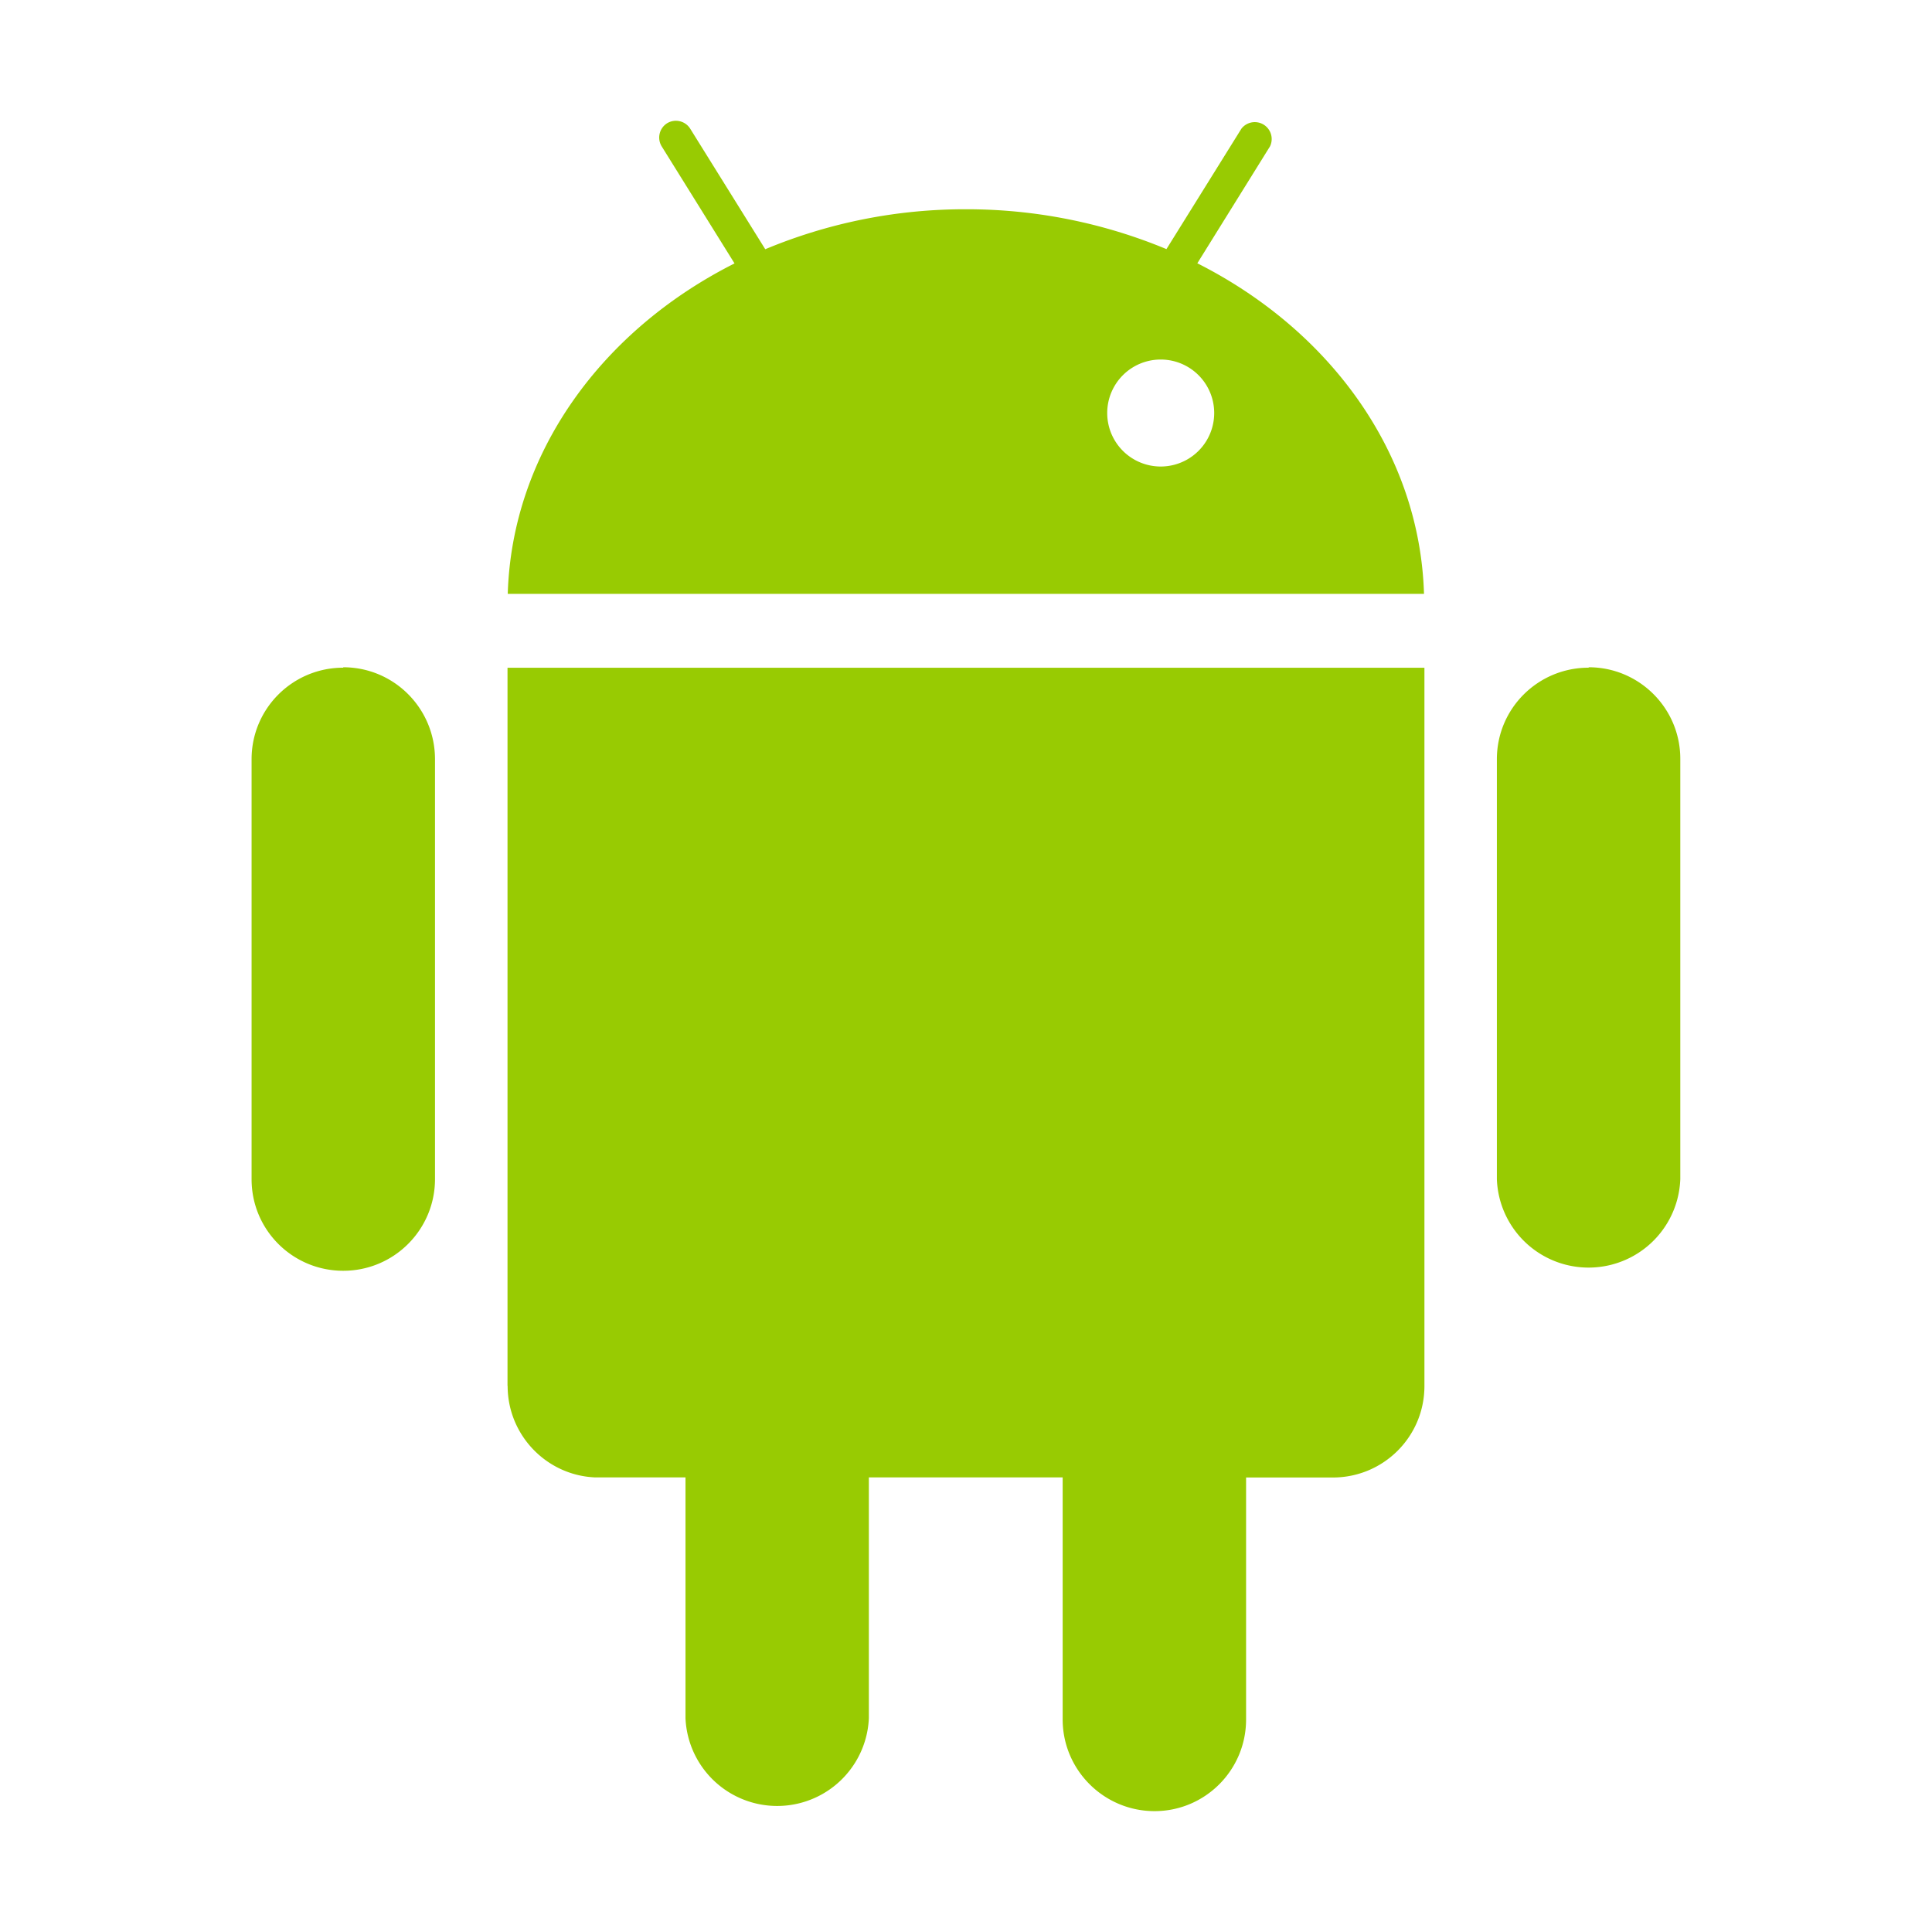 <svg xmlns="http://www.w3.org/2000/svg" width="32" height="32" viewBox="0 0 32 32"><g fill="#98CB02"><path d="M19.832 4.36l1.204-1.937a.28.28 0 0 0-.474-.292L19.32 4.126a8.613 8.613 0 0 0-3.322-.66 8.58 8.58 0 0 0-3.323.662l-1.242-1.995a.28.28 0 0 0-.383-.092.28.28 0 0 0-.09.384l1.206 1.938C9.97 5.47 8.48 7.5 8.41 9.836h15.176c-.07-2.336-1.558-4.366-3.754-5.475zm-7.06 3.367a.886.886 0 1 1 0 0zm6.453 0a.886.886 0 1 1 0-1.772.886.886 0 1 1 0 1.772zM5.685 11.054v.005c-.837 0-1.518.676-1.518 1.516v6.957c0 .84.68 1.516 1.518 1.516.84 0 1.52-.68 1.52-1.52v-6.956c-.002-.84-.68-1.52-1.52-1.52zM26.313 11.054v.005c-.84 0-1.52.676-1.52 1.516v6.957a1.52 1.52 0 0 0 3.038-.003v-6.957c.002-.84-.68-1.52-1.517-1.52zM8.406 22.955h.002c0 .812.64 1.477 1.44 1.515h1.506v3.99a1.52 1.52 0 0 0 3.037 0v-3.99h3.21v4.008c0 .84.684 1.52 1.522 1.52.837 0 1.516-.68 1.516-1.518v-4.008h1.438c.837 0 1.516-.676 1.516-1.515V11.06H8.406v11.895z"/></g></svg>